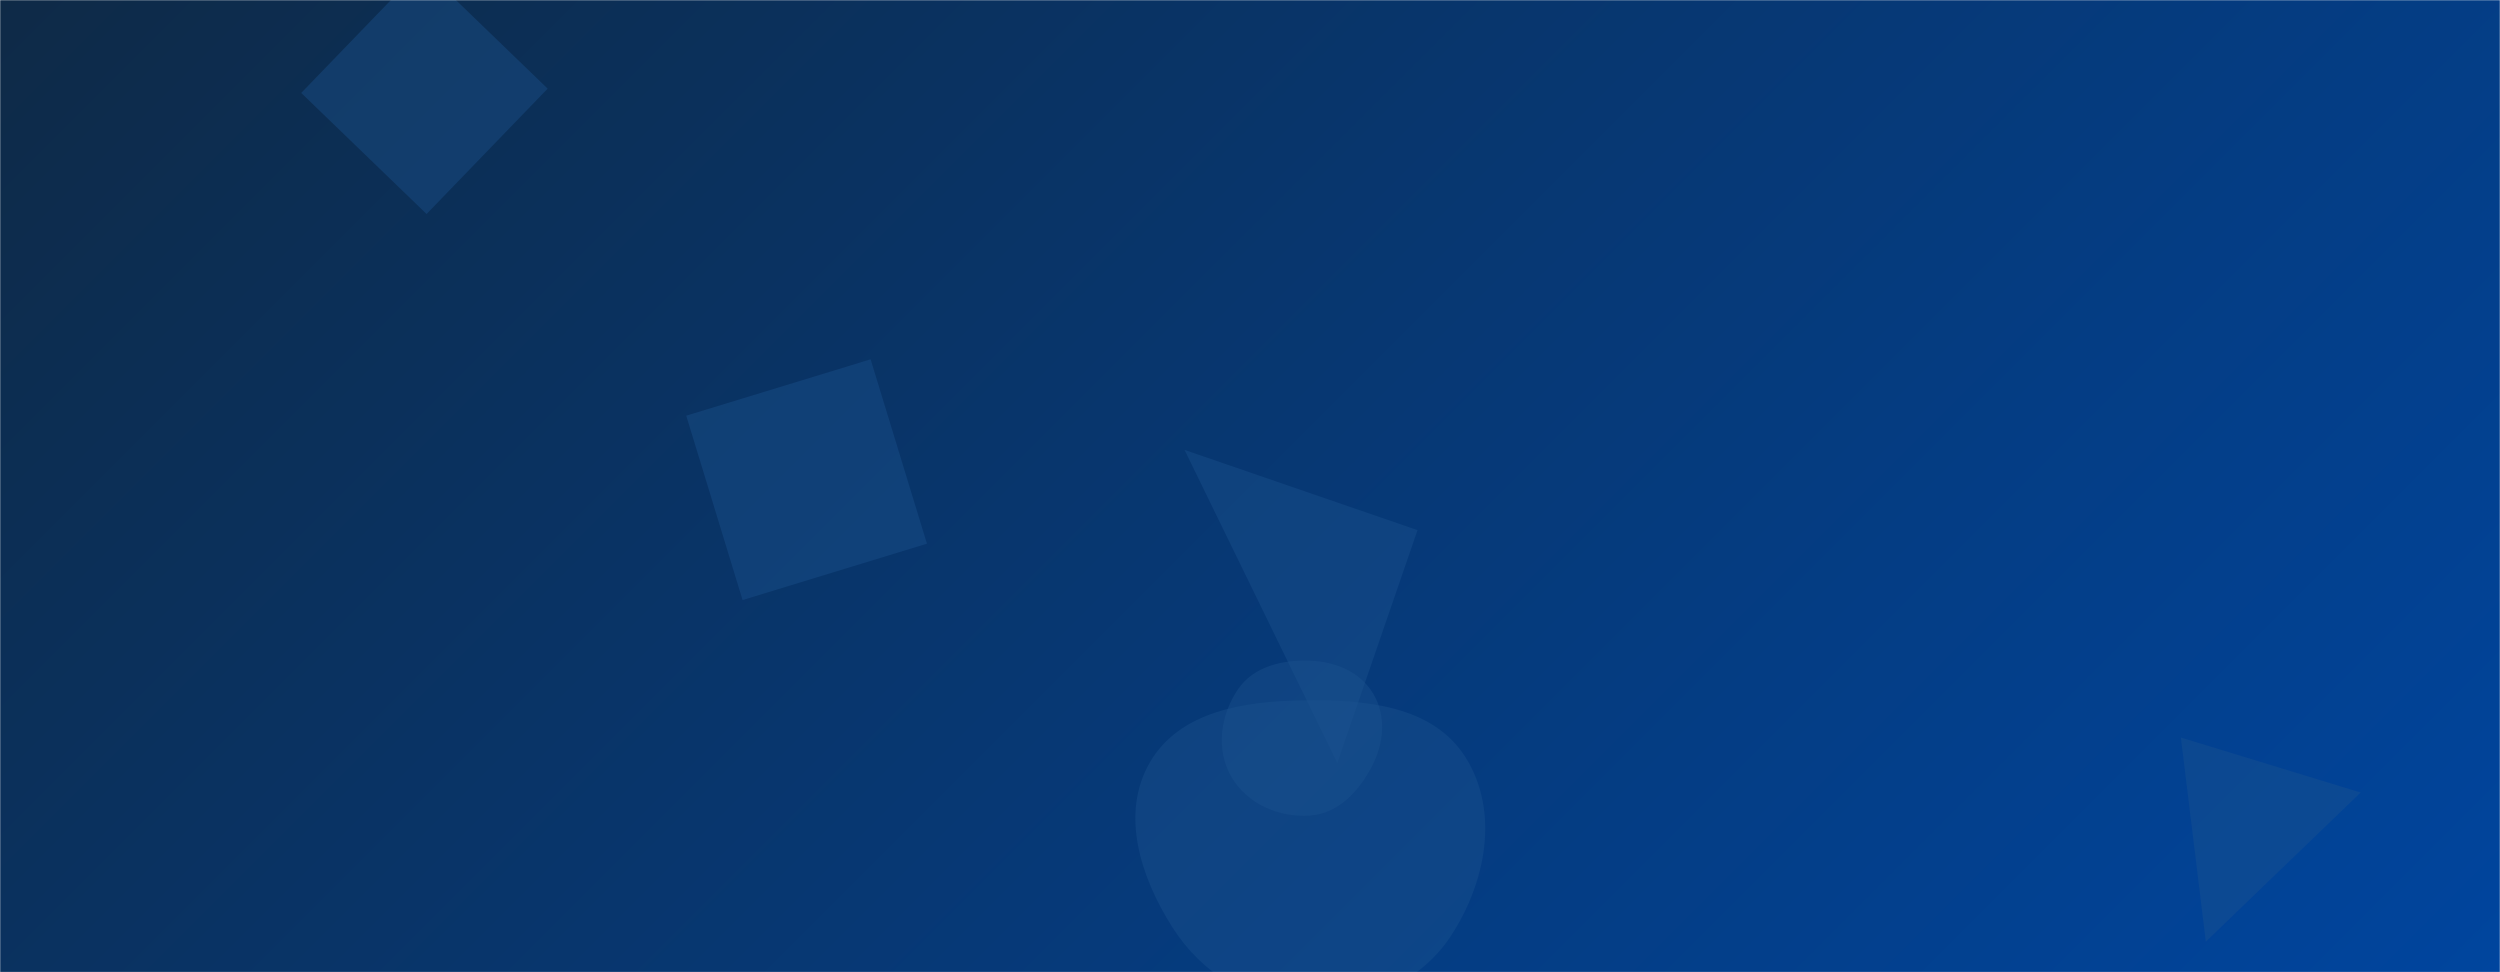 <svg xmlns="http://www.w3.org/2000/svg" version="1.1" xmlns:xlink="http://www.w3.org/1999/xlink" xmlns:svgjs="http://svgjs.dev/svgjs" width="1440" height="560" preserveAspectRatio="none" viewBox="0 0 1440 560">
    <g mask="url(&quot;#SvgjsMask1002&quot;)" fill="none">
        <rect width="1440" height="560" x="0" y="0" fill="url(&quot;#SvgjsLinearGradient1003&quot;)"></rect>
        <path d="M245.708 123.267L315.443 51.054 243.23-18.681 173.495 53.532z" fill="rgba(28, 83, 142, 0.4)" class="triangle-float3"></path>
        <path d="M750.986,578.737C784.353,579.808,817.343,567.112,835.649,539.195C855.85,508.388,863.778,467.708,844.291,436.445C825.582,406.432,786.349,402.852,750.986,403.374C716.838,403.878,679.459,409.583,662.332,439.13C645.17,468.738,656.898,505.156,675.243,534.045C692.086,560.569,719.582,577.729,750.986,578.737" fill="rgba(28, 83, 142, 0.4)" class="triangle-float3"></path>
        <path d="M816.492 305.361L682.302 259.155 770.286 439.55z" fill="rgba(28, 83, 142, 0.4)" class="triangle-float3"></path>
        <path d="M533.925 313.157L501.459 206.966 395.268 239.432 427.734 345.623z" fill="rgba(28, 83, 142, 0.4)" class="triangle-float1"></path>
        <path d="M1270.555 542.434L1359.721 456.491 1256.194 424.84z" fill="rgba(28, 83, 142, 0.4)" class="triangle-float2"></path>
        <path d="M754.576,469.769C770.777,468.632,782.651,455.892,790.177,441.5C797.077,428.304,798.657,412.69,791.146,399.832C783.697,387.081,769.334,381.095,754.576,380.56C738.648,379.983,722.089,383.838,713.107,397.004C702.97,411.862,700.211,431.564,709.117,447.191C718.096,462.946,736.487,471.039,754.576,469.769" fill="rgba(28, 83, 142, 0.4)" class="triangle-float1"></path>
    </g>
    <defs>
        <mask id="SvgjsMask1002">
            <rect width="1440" height="560" fill="#ffffff"></rect>
        </mask>
        <linearGradient x1="15.28%" y1="-39.29%" x2="84.72%" y2="139.29%" gradientUnits="userSpaceOnUse" id="SvgjsLinearGradient1003">
            <stop stop-color="#0e2a47" offset="0"></stop>
            <stop stop-color="rgba(0, 69, 158, 1)" offset="1"></stop>
        </linearGradient>
        <style>
            @keyframes float1 {
                    0%{transform: translate(0, 0)}
                    50%{transform: translate(-10px, 0)}
                    100%{transform: translate(0, 0)}
                }

                .triangle-float1 {
                    animation: float1 5s infinite;
                }

                @keyframes float2 {
                    0%{transform: translate(0, 0)}
                    50%{transform: translate(-5px, -5px)}
                    100%{transform: translate(0, 0)}
                }

                .triangle-float2 {
                    animation: float2 4s infinite;
                }

                @keyframes float3 {
                    0%{transform: translate(0, 0)}
                    50%{transform: translate(0, -10px)}
                    100%{transform: translate(0, 0)}
                }

                .triangle-float3 {
                    animation: float3 6s infinite;
                }
        </style>
    </defs>
</svg>